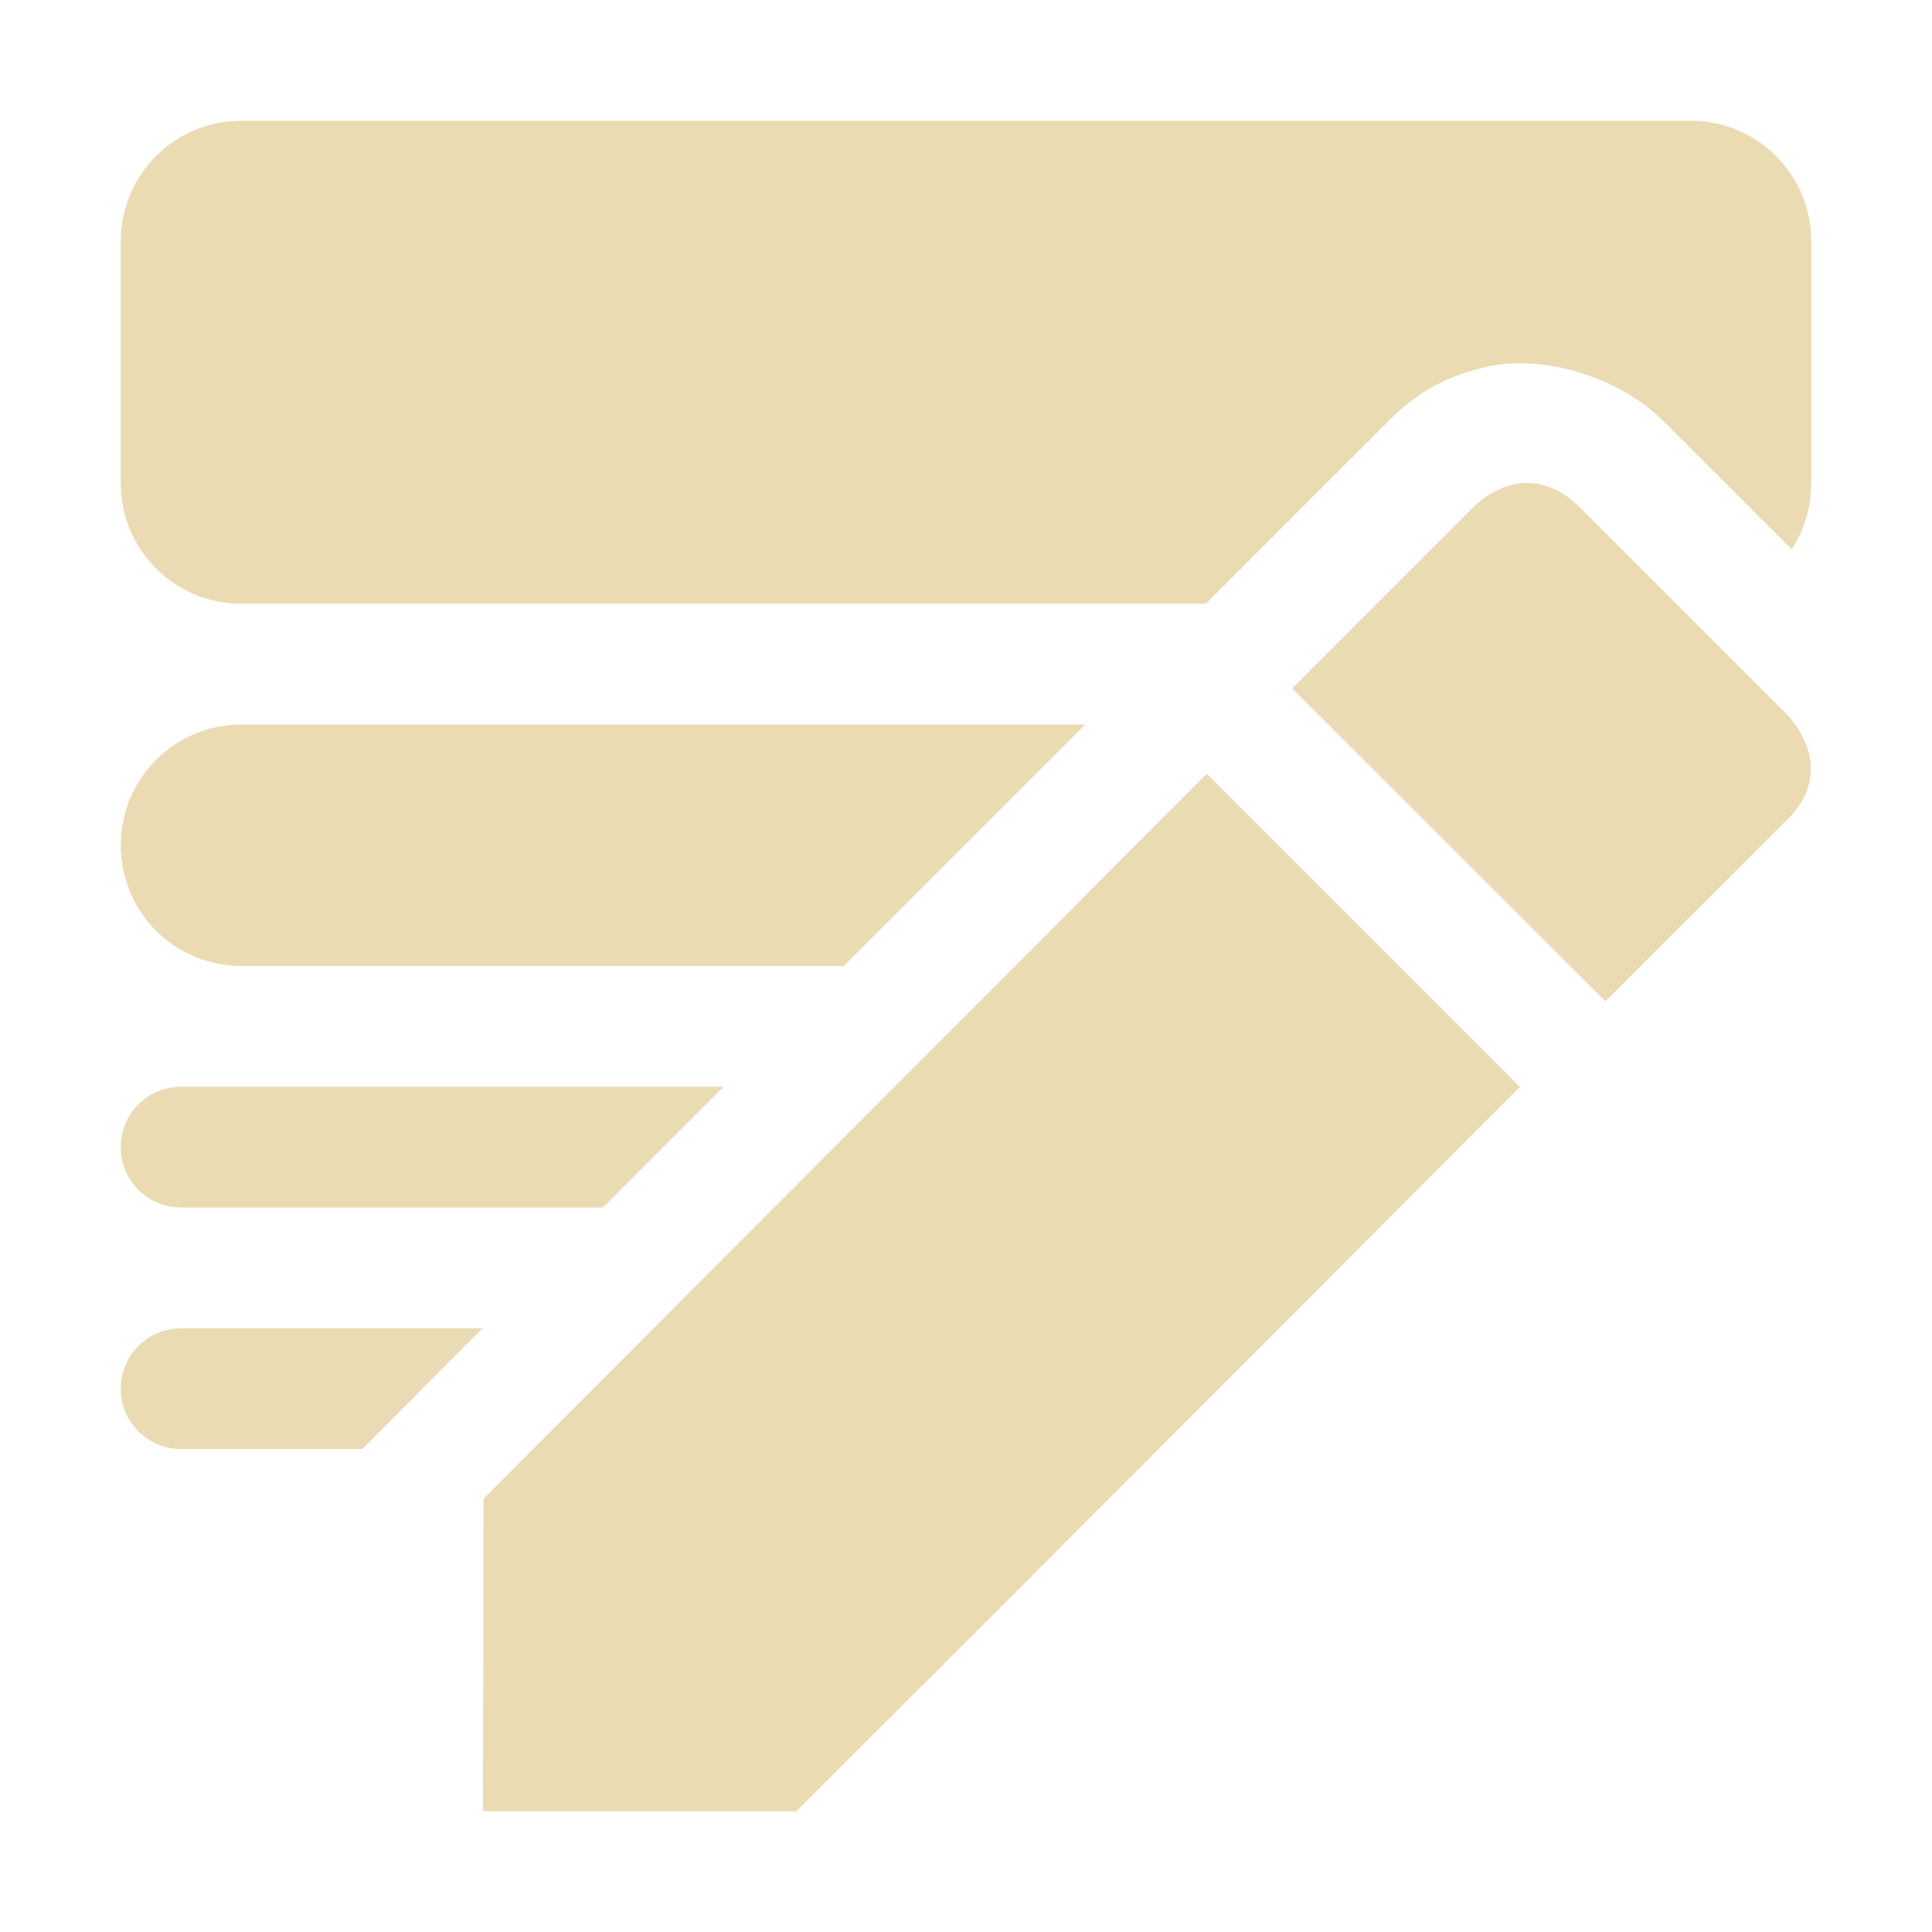 <svg width="16" height="16" version="1.1" xmlns="http://www.w3.org/2000/svg">
  <defs>
    <style id="current-color-scheme" type="text/css">.ColorScheme-Text { color:#ebdbb2; } .ColorScheme-Highlight { color:#458588; }</style>
  </defs>
  <path class="ColorScheme-Text" d="m2 1c-0.554 0-1 0.446-1 1v2c0 0.554 0.446 1 1 1h7.986c0.504-0.504 1.007-1.008 1.512-1.512 0.174-0.174 0.413-0.37 0.848-0.457 0.435-0.087 1.05 0.079 1.435 0.461l1.057 1.057c0.103-0.157 0.162-0.346 0.162-0.549v-2c0-0.554-0.446-1-1-1zm10.668 3c-0.213-0.008-0.385 0.119-0.459 0.193l-1.508 1.508 2.594 2.592 1.51-1.508c0.432-0.432-6e-6 -0.861 0-0.861l-1.723-1.723c-0.144-0.143-0.286-0.196-0.414-0.201zm-10.668 2c-0.554 0-1 0.446-1 1s0.446 1 1 1h4.988c0.666-0.668 1.334-1.333 2-2zm7.994 0.408-5.99 6.004-0.004 2.588h2.596c2-1.996 5.992-5.998 5.992-5.998zm-8.494 2.592c-0.277 0-0.5 0.223-0.5 0.5s0.223 0.5 0.5 0.5h3.494c0.332-0.333 0.666-0.667 0.998-1zm0 2c-0.277 0-0.5 0.223-0.5 0.5s0.223 0.5 0.5 0.5h1.5c0.333-0.333 0.665-0.667 0.998-1z" fill="currentColor"/>
</svg>

